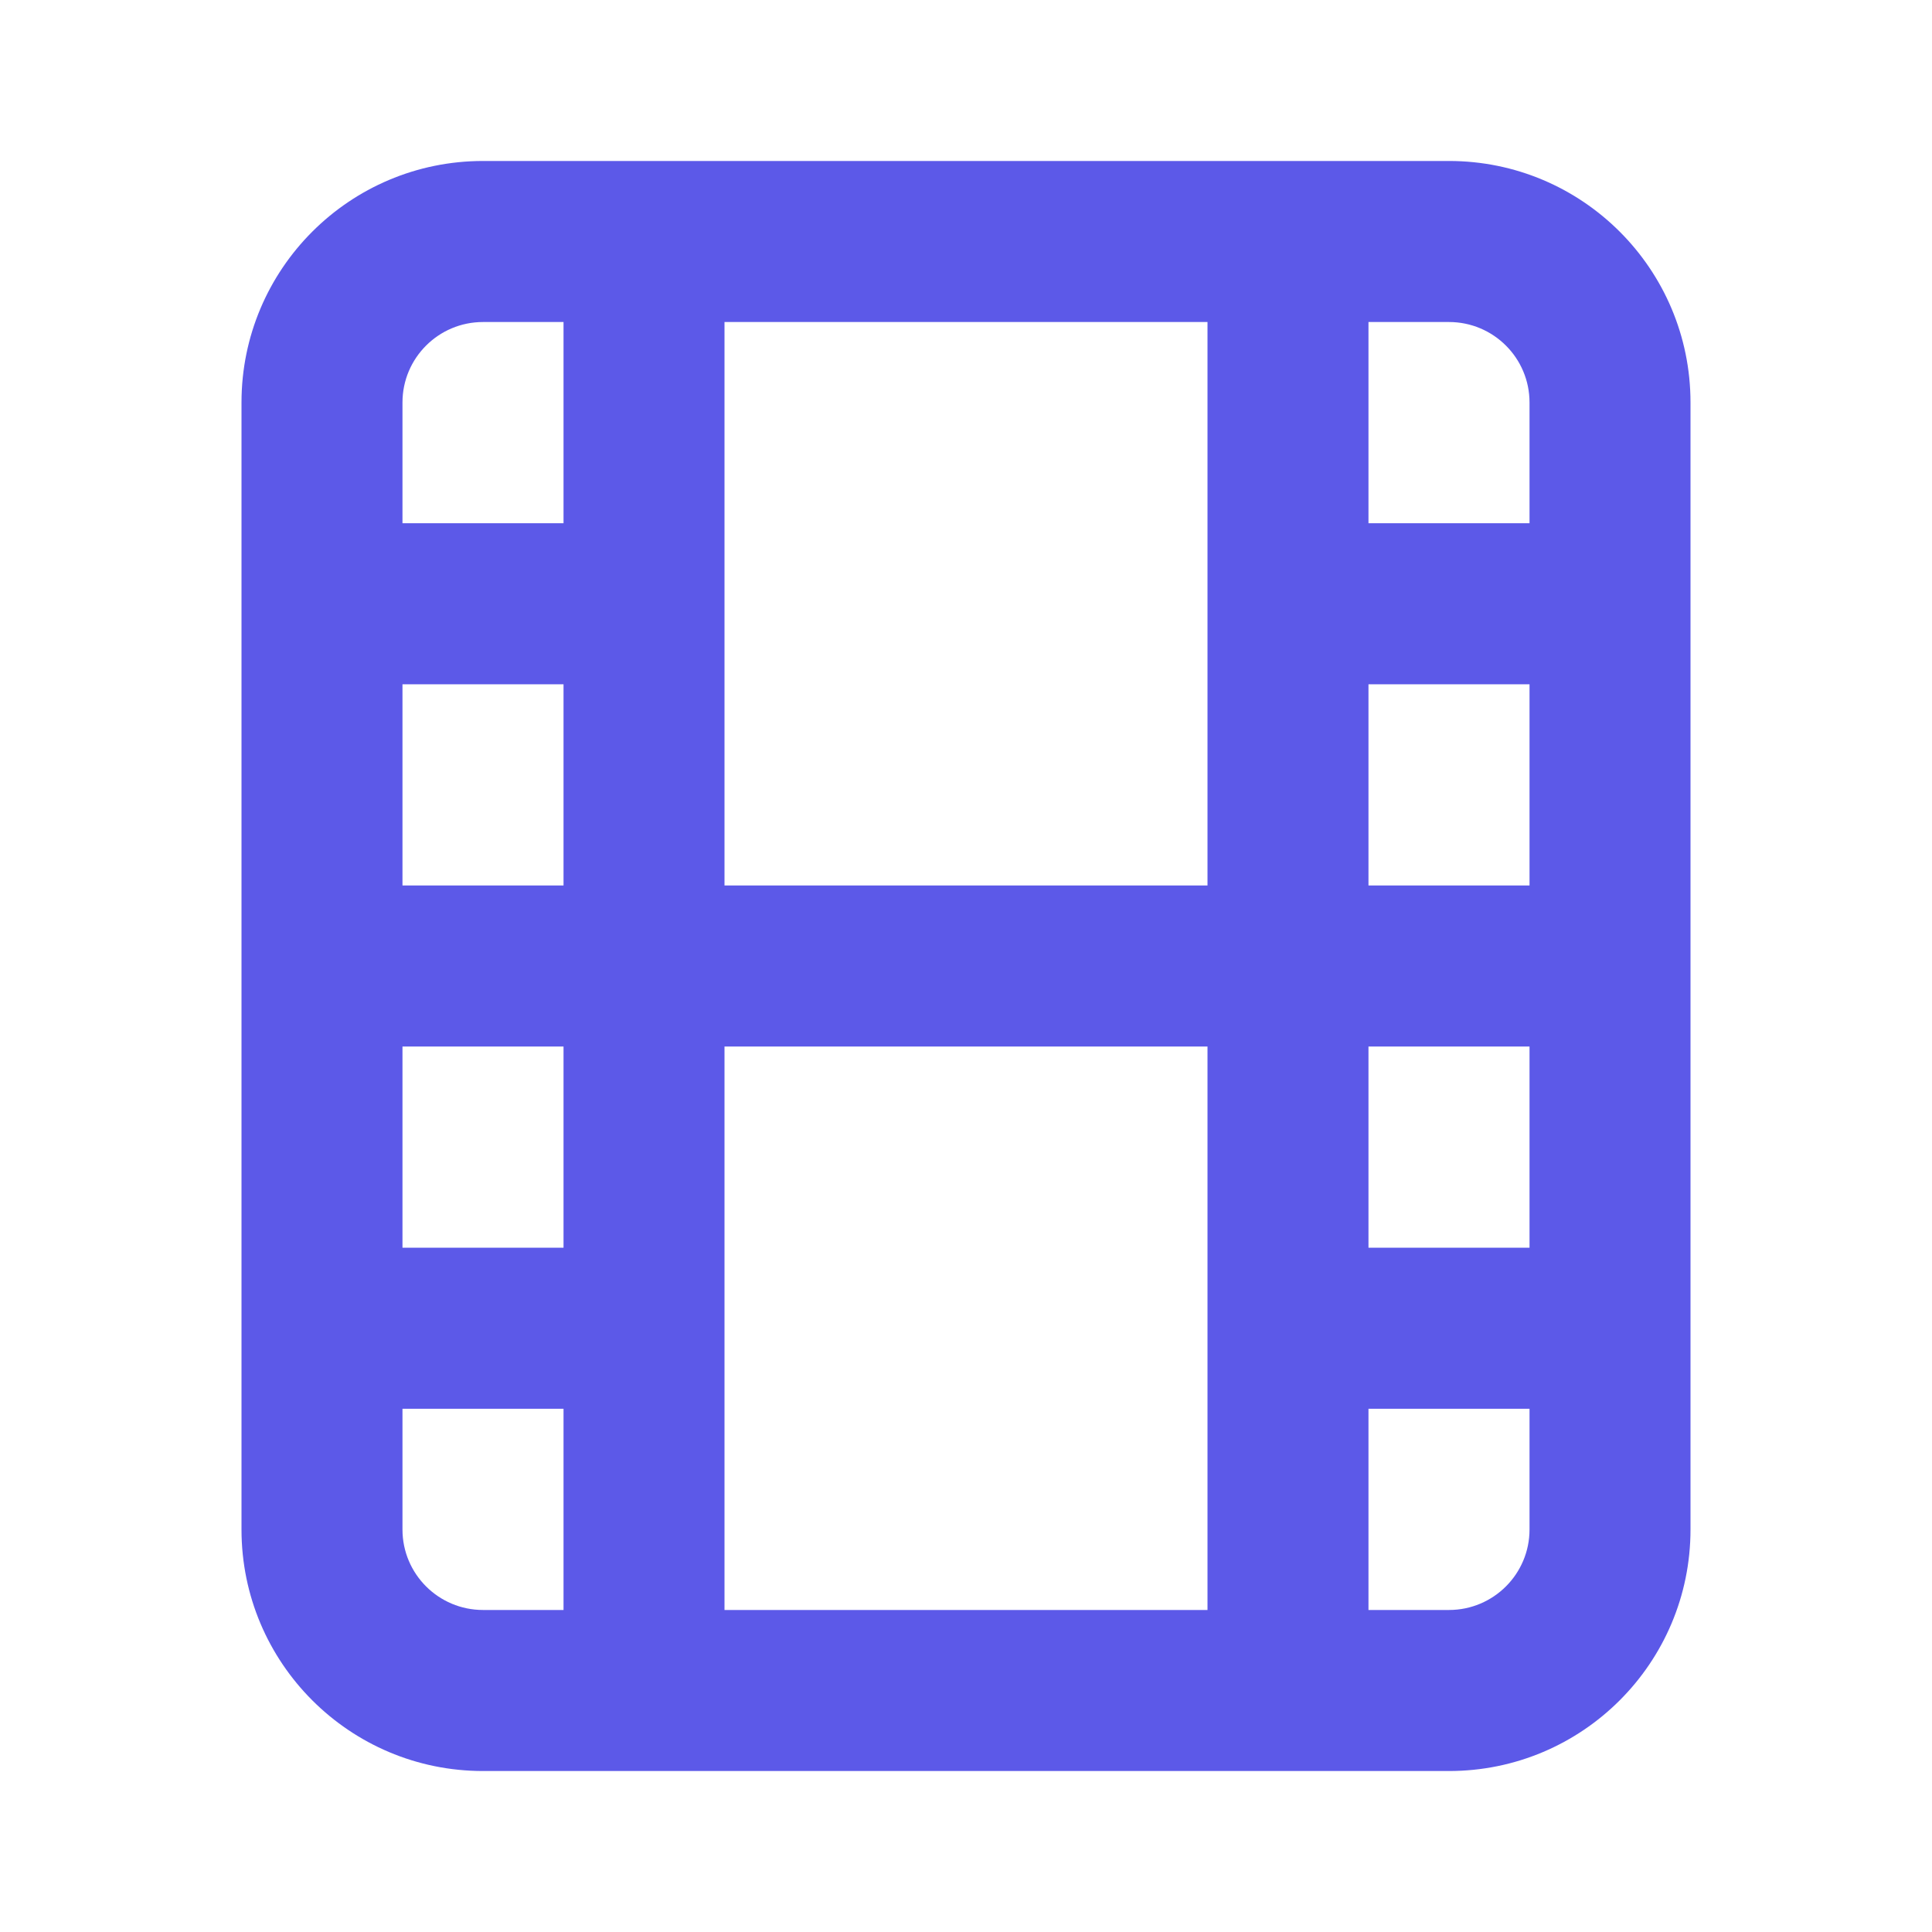 <svg width="28" height="28" viewBox="0 0 28 28" fill="none" xmlns="http://www.w3.org/2000/svg">
<path fill-rule="evenodd" clip-rule="evenodd" d="M3.5 5.833V22.167C3.5 24.1 5.067 25.667 7 25.667H21C22.933 25.667 24.5 24.1 24.5 22.167V5.833C24.5 3.9 22.933 2.333 21 2.333H7C5.067 2.333 3.5 3.9 3.5 5.833ZM19.833 4.667H21C21.644 4.667 22.167 5.189 22.167 5.833V7.583H19.833V4.667ZM17.5 4.667H10.5V12.833H17.5V4.667ZM8.167 4.667V7.583H5.833V5.833C5.833 5.189 6.356 4.667 7 4.667H8.167ZM8.167 12.833V9.917H5.833V12.833H8.167ZM5.833 20.417V22.167C5.833 22.811 6.356 23.333 7 23.333H8.167V20.417H5.833ZM8.167 18.083H5.833V15.167H8.167V18.083ZM10.5 23.333H17.5V15.167H10.5V23.333ZM22.167 9.917V12.833H19.833V9.917H22.167ZM19.833 15.167V18.083H22.167V15.167H19.833ZM22.167 22.167V20.417H19.833V23.333H21C21.644 23.333 22.167 22.811 22.167 22.167Z" fill="#5C59E8"/>
</svg>
